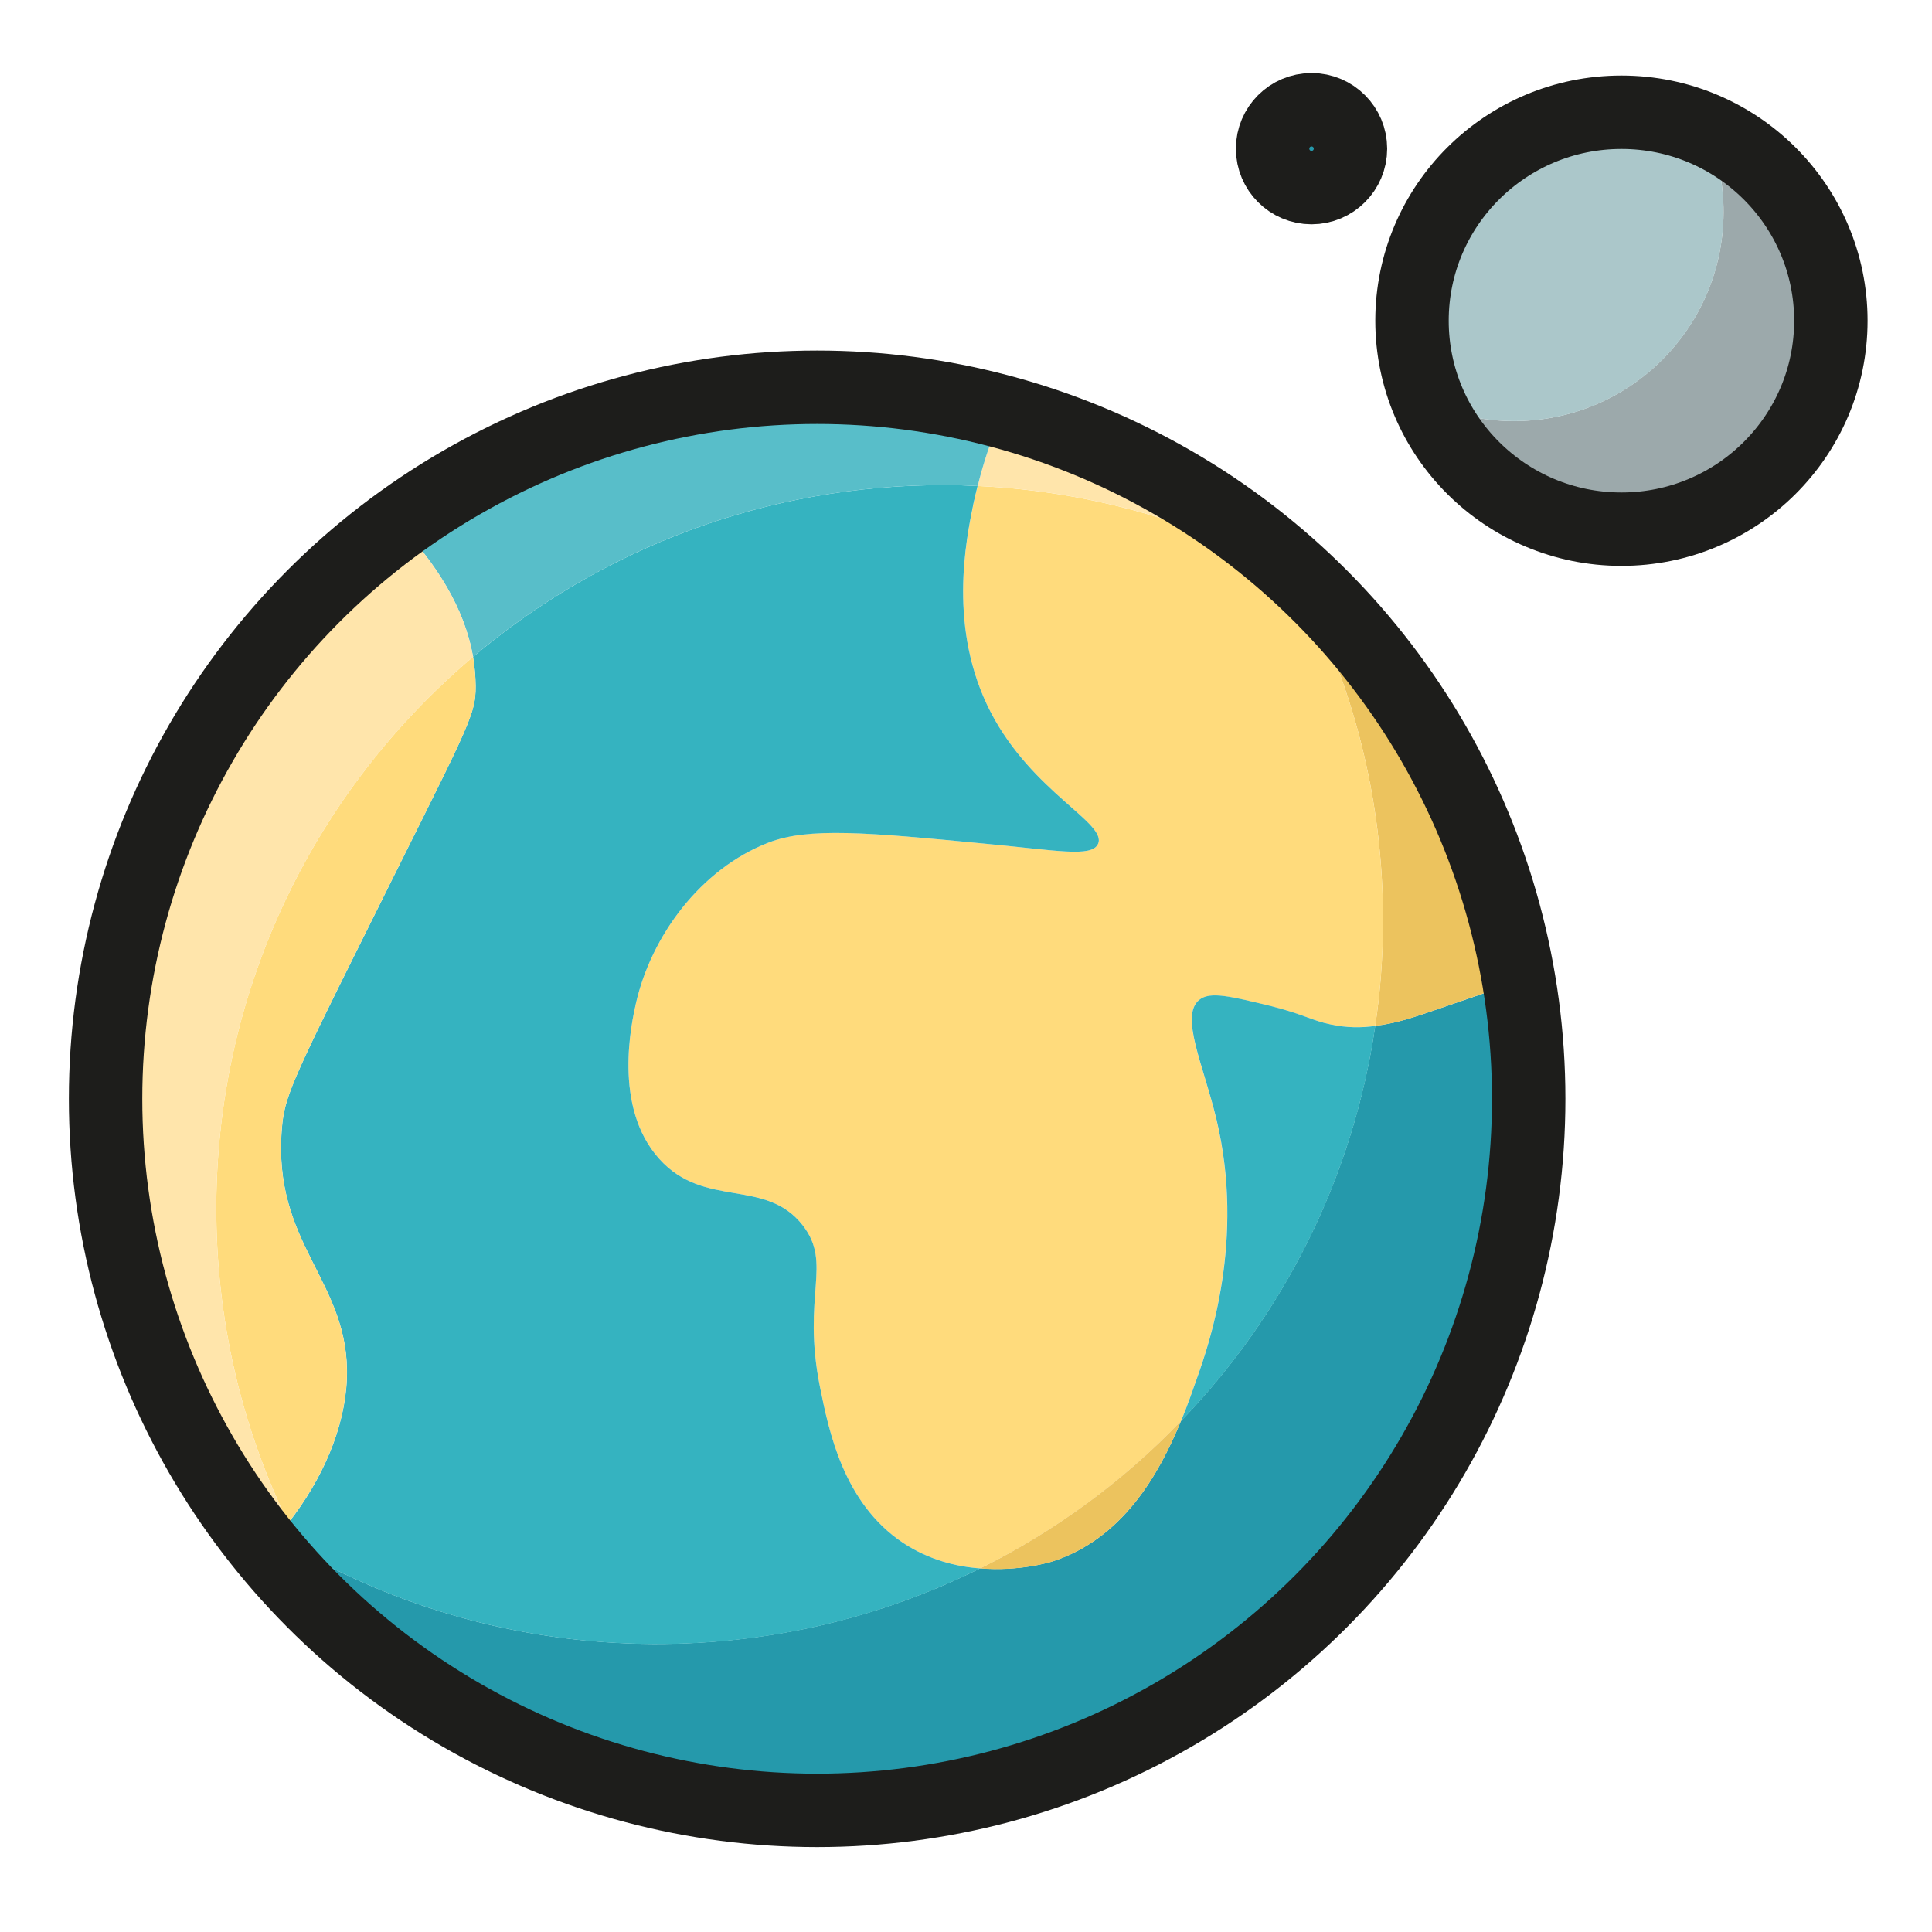 <?xml version="1.0" encoding="utf-8"?>
<!-- Generator: Adobe Illustrator 23.0.4, SVG Export Plug-In . SVG Version: 6.00 Build 0)  -->
<svg version="1.1" id="Capa_1" xmlns="http://www.w3.org/2000/svg" xmlns:xlink="http://www.w3.org/1999/xlink" x="0px" y="0px"
	 viewBox="0 0 200 200" style="enable-background:new 0 0 200 200;" xml:space="preserve">
<style type="text/css">
	.st0{fill:#9CA9AB;}
	.st1{fill:#ABC7CA;}
	.st2{fill:#2599AB;}
	.st3{fill:#ECC35E;}
	.st4{fill:#FFDB7C;}
	.st5{fill:#35B3C0;}
	.st6{fill:#FFE5AB;}
	.st7{fill:#58BEC9;}
	.st8{fill:none;stroke:#1D1D1B;stroke-width:7.6;stroke-miterlimit:10;}
</style>
<g id="XMLID_2_">
	<path class="st0" d="M176.63,13.34c7.64,3.4,12.93,11.04,12.9,19.89c-0.05,11.95-9.8,21.6-21.78,21.55
		c-8.87-0.04-16.46-5.39-19.78-13.03c2.64,1.17,5.57,1.83,8.67,1.84c11.97,0.05,21.72-9.59,21.78-21.56
		C178.44,18.94,177.8,15.99,176.63,13.34z"/>
	<path class="st1" d="M176.63,13.34c1.17,2.65,1.8,5.59,1.79,8.69c-0.05,11.97-9.8,21.62-21.78,21.56c-3.1-0.01-6.03-0.67-8.67-1.84
		c-1.19-2.67-1.82-5.61-1.81-8.71c0.05-11.95,9.8-21.6,21.78-21.55C171.05,11.51,173.99,12.17,176.63,13.34z"/>
	<path class="st2" d="M158.72,101.06c0.89,4.66,1.35,9.45,1.33,14.37c-0.18,41.36-33.93,74.75-75.37,74.57
		c-14.75-0.06-28.5-4.38-40.08-11.77c-0.02,0-0.02-0.02-0.02-0.02c-5.17-5.11-9.62-10.99-13.13-17.44
		c10.71,5.96,23.05,9.35,36.18,9.41c12.16,0.05,23.66-2.77,33.84-7.83c4.07,0.34,7.29-0.65,7.52-0.73
		c7.19-2.34,10.95-8.9,13.26-14.52c10.57-10.95,17.81-25.14,20.11-40.91c1.92-0.22,3.68-0.78,5.34-1.34
		C151.7,103.49,155.36,102.23,158.72,101.06z"/>
	<path class="st3" d="M137.59,61.68c10.69,10.46,18.23,24.12,21.13,39.38c-3.36,1.16-7.02,2.42-11.02,3.79
		c-1.66,0.56-3.41,1.13-5.34,1.34c0.53-3.46,0.79-6.99,0.81-10.58c0.06-13.03-3.22-25.3-9.06-35.99c-0.4-0.74-0.81-1.49-1.25-2.21
		C134.5,58.76,136.07,60.19,137.59,61.68z"/>
	<path class="st4" d="M143.17,95.62c-0.02,3.59-0.28,7.12-0.81,10.58c-1.45,0.2-2.97,0.2-4.61-0.15c-1.98-0.41-2.77-1.04-6.18-1.89
		c-4.22-1.03-6.33-1.55-7.44-0.64c-2.03,1.64,0.47,6.79,1.79,12.38c2.99,12.52-0.81,23.31-1.96,26.61
		c-0.48,1.37-1.02,2.94-1.71,4.61c-5.97,6.21-12.99,11.38-20.78,15.24c-2.51-0.18-5.35-0.9-7.98-2.64
		c-6.19-4.13-7.68-11.57-8.61-16.15c-1.9-9.51,1.31-12.71-1.77-16.71c-3.88-4.98-10.18-1.68-14.86-6.89
		c-4.85-5.38-2.85-14.19-2.42-16.1c1.59-7,6.7-13.92,13.72-16.64c4.16-1.62,10.21-1.06,22.33,0.1c7.52,0.7,11.11,1.45,11.78,0.05
		c1.02-2.16-6.79-5.33-11.11-13.67c-4.44-8.61-2.57-17.74-1.75-21.67c0.12-0.55,0.25-1.12,0.41-1.73
		c11.91,0.55,23.09,3.86,32.91,9.32C139.95,70.32,143.23,82.59,143.17,95.62z"/>
	<path class="st5" d="M137.76,106.05c1.64,0.35,3.16,0.36,4.61,0.15c-2.3,15.78-9.54,29.96-20.11,40.91
		c0.69-1.67,1.23-3.24,1.71-4.61c1.16-3.3,4.95-14.1,1.96-26.61c-1.33-5.59-3.82-10.73-1.79-12.38c1.11-0.91,3.22-0.38,7.44,0.64
		C134.98,105.01,135.78,105.64,137.76,106.05z"/>
	<path class="st2" d="M135.81,11.36c2.23,0.01,4.03,1.82,4.02,4.05s-1.83,4.02-4.05,4.01c-2.25-0.01-4.05-1.82-4.04-4.05
		S133.56,11.35,135.81,11.36z"/>
	<path class="st6" d="M132.87,57.42c0.43,0.72,0.85,1.47,1.25,2.21c-9.82-5.46-21-8.78-32.91-9.32c0.58-2.39,1.47-5.07,2.6-7.72
		C114.65,45.37,124.52,50.51,132.87,57.42z"/>
	<path class="st3" d="M122.25,147.11c-2.31,5.61-6.07,12.17-13.26,14.52c-0.23,0.07-3.45,1.07-7.52,0.73
		C109.26,158.49,116.29,153.32,122.25,147.11z"/>
	<path class="st5" d="M102.55,73.71c4.32,8.34,12.13,11.51,11.11,13.67c-0.67,1.4-4.27,0.65-11.78-0.05
		c-12.12-1.16-18.17-1.71-22.33-0.1c-7.02,2.72-12.13,9.64-13.72,16.64c-0.43,1.92-2.43,10.72,2.42,16.1
		c4.68,5.21,10.98,1.91,14.86,6.89c3.09,4-0.13,7.2,1.77,16.71c0.93,4.58,2.42,12.02,8.61,16.15c2.64,1.74,5.47,2.46,7.98,2.64
		c-10.19,5.07-21.68,7.89-33.84,7.83c-13.13-0.06-25.47-3.46-36.18-9.41c-0.57-1.03-1.1-2.08-1.6-3.12
		c3.52-4.51,5.85-9.8,6.06-14.91c0.39-10.13-7.78-13.83-6.72-26.02c0.26-3.02,0.91-4.61,8.16-19.15C48.44,75.2,49.26,74.21,49.24,71
		c-0.01-1.03-0.11-2.03-0.27-3c13.2-11.17,30.31-17.86,48.96-17.78c1.1,0,2.19,0.03,3.27,0.09c-0.15,0.61-0.29,1.18-0.41,1.73
		C99.98,55.97,98.11,65.1,102.55,73.71z"/>
	<path class="st7" d="M103.81,42.59c-1.13,2.66-2.02,5.33-2.6,7.72c-1.08-0.06-2.17-0.09-3.27-0.09
		C79.27,50.14,62.17,56.83,48.97,68c-0.89-5.15-3.88-9.71-7.69-13.77c12.39-8.89,27.63-14.09,44.05-14.02
		C91.71,40.24,97.89,41.06,103.81,42.59z"/>
	<path class="st4" d="M49.24,71c0.02,3.21-0.8,4.2-11.9,26.57c-7.24,14.54-7.89,16.13-8.16,19.15c-1.06,12.19,7.11,15.9,6.72,26.02
		c-0.21,5.11-2.54,10.4-6.06,14.91c-4.83-9.94-7.5-21.09-7.45-32.86C22.49,102.01,32.8,81.65,48.97,68
		C49.13,68.97,49.22,69.98,49.24,71z"/>
	<path class="st6" d="M41.28,54.23c3.81,4.06,6.8,8.62,7.69,13.77c-16.16,13.65-26.48,34.01-26.58,56.79
		c-0.05,11.78,2.62,22.93,7.45,32.86c0.51,1.05,1.04,2.09,1.6,3.12c3.51,6.46,7.96,12.33,13.13,17.44
		c-7-4.48-13.21-10.09-18.37-16.57c-2.06-2.61-3.97-5.36-5.67-8.23c-6.78-11.3-10.63-24.52-10.57-38.64
		C10.08,89.81,22.41,67.77,41.28,54.23z"/>
</g>
<circle class="st8" cx="84.59" cy="113.75" r="73.66"/>
<ellipse class="st8" cx="167.85" cy="33.2" rx="21.68" ry="21.58"/>
<circle class="st8" cx="135.77" cy="15.39" r="4.03"/>
</svg>
